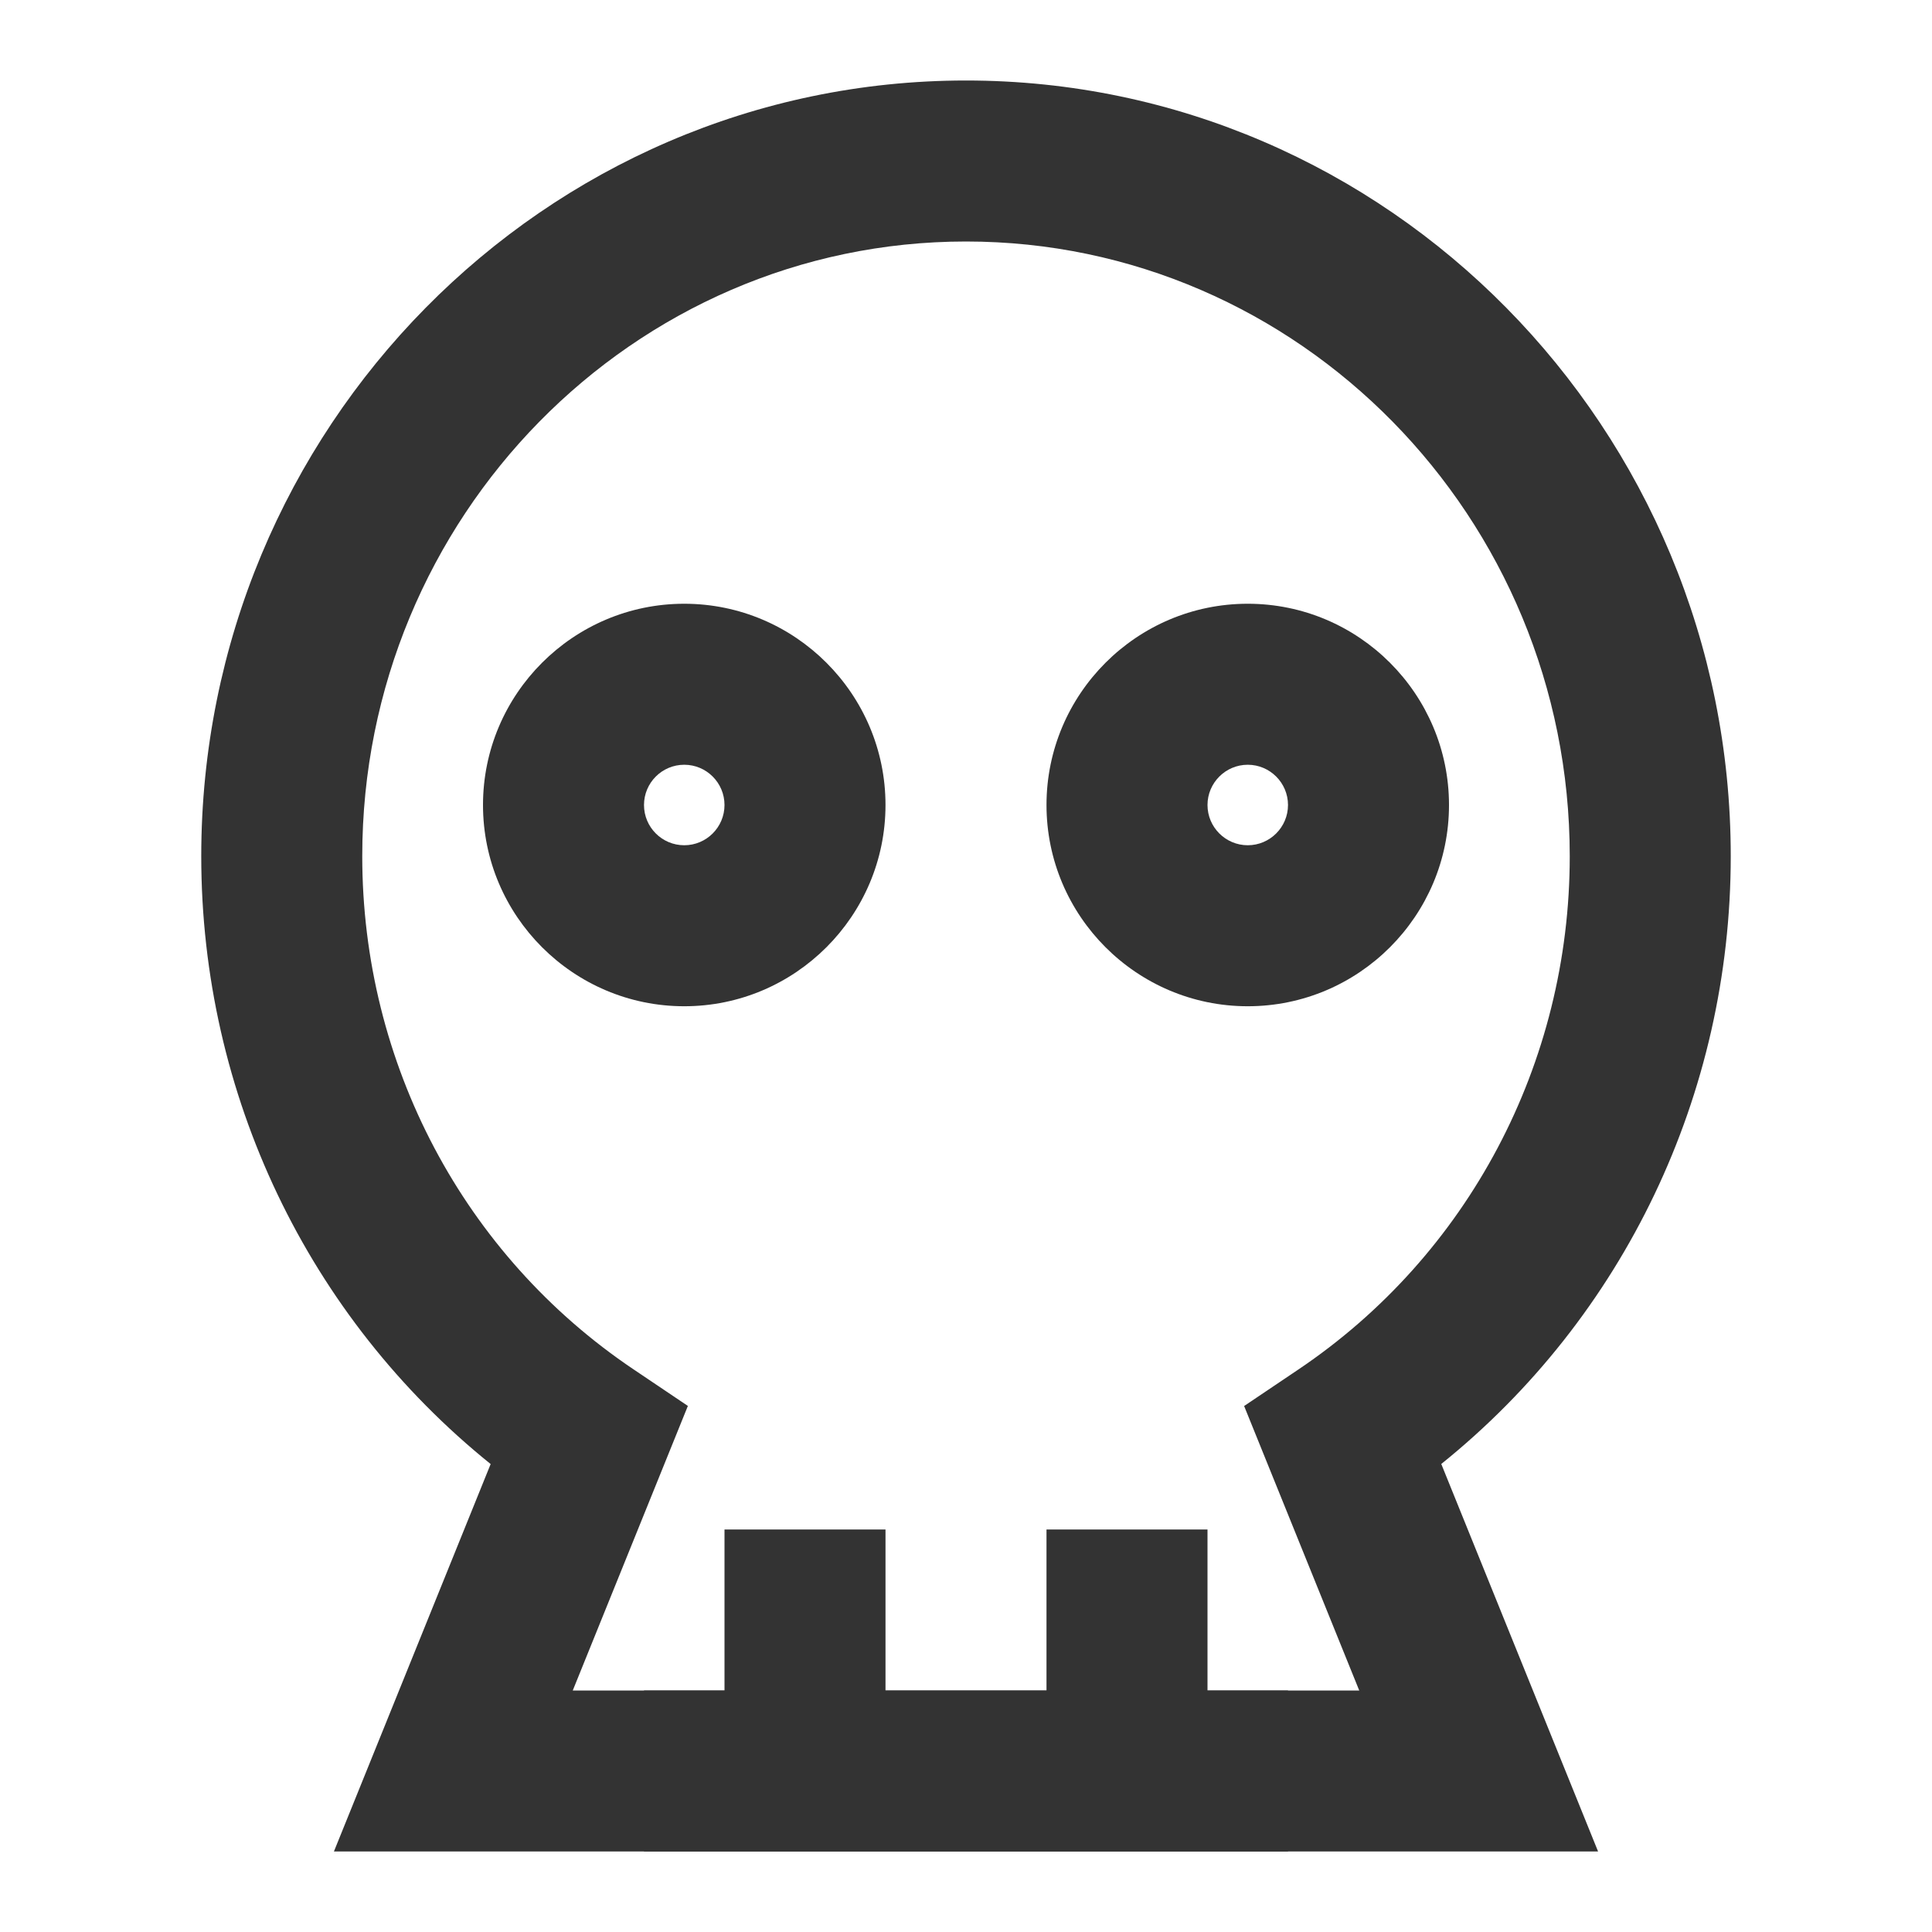 <?xml version="1.0" encoding="iso-8859-1"?>
<svg version="1.1" id="&#x56FE;&#x5C42;_1" xmlns="http://www.w3.org/2000/svg" xmlns:xlink="http://www.w3.org/1999/xlink" x="0px"
	 y="0px" viewBox="0 0 24 24" style="enable-background:new 0 0 24 24;" xml:space="preserve">
<path style="fill:#333333;" d="M19.852,23H4.148l1.947-4.813C3.831,16.364,2.5,13.599,2.5,10.636C2.5,5.323,6.762,1,12,1
	s9.5,4.323,9.5,9.636c0,2.962-1.33,5.728-3.596,7.55L19.852,23z M7.115,21h9.77l-1.43-3.534l0.673-0.453
	c2.111-1.42,3.372-3.804,3.372-6.376C19.5,6.426,16.136,3,12,3s-7.5,3.426-7.5,7.636c0,2.573,1.26,4.957,3.372,6.376l0.673,0.453
	L7.115,21z"/>
<rect x="9" y="19" style="fill:#333333;" width="2" height="3"/>
<rect x="13" y="19" style="fill:#333333;" width="2" height="3"/>
<path style="fill:#333333;" d="M8.5,12.5C7.122,12.5,6,11.378,6,10s1.122-2.5,2.5-2.5S11,8.622,11,10S9.878,12.5,8.5,12.5z M8.5,9.5
	C8.224,9.5,8,9.724,8,10s0.224,0.5,0.5,0.5S9,10.276,9,10S8.776,9.5,8.5,9.5z"/>
<path style="fill:#333333;" d="M15.5,12.5c-1.379,0-2.5-1.122-2.5-2.5s1.121-2.5,2.5-2.5S18,8.622,18,10S16.879,12.5,15.5,12.5z
	 M15.5,9.5C15.225,9.5,15,9.724,15,10s0.225,0.5,0.5,0.5S16,10.276,16,10S15.775,9.5,15.5,9.5z"/>
<rect x="12" y="21" style="fill:#333333;" width="4" height="2"/>
<rect x="8" y="21" style="fill:#333333;" width="4" height="2"/>
</svg>






